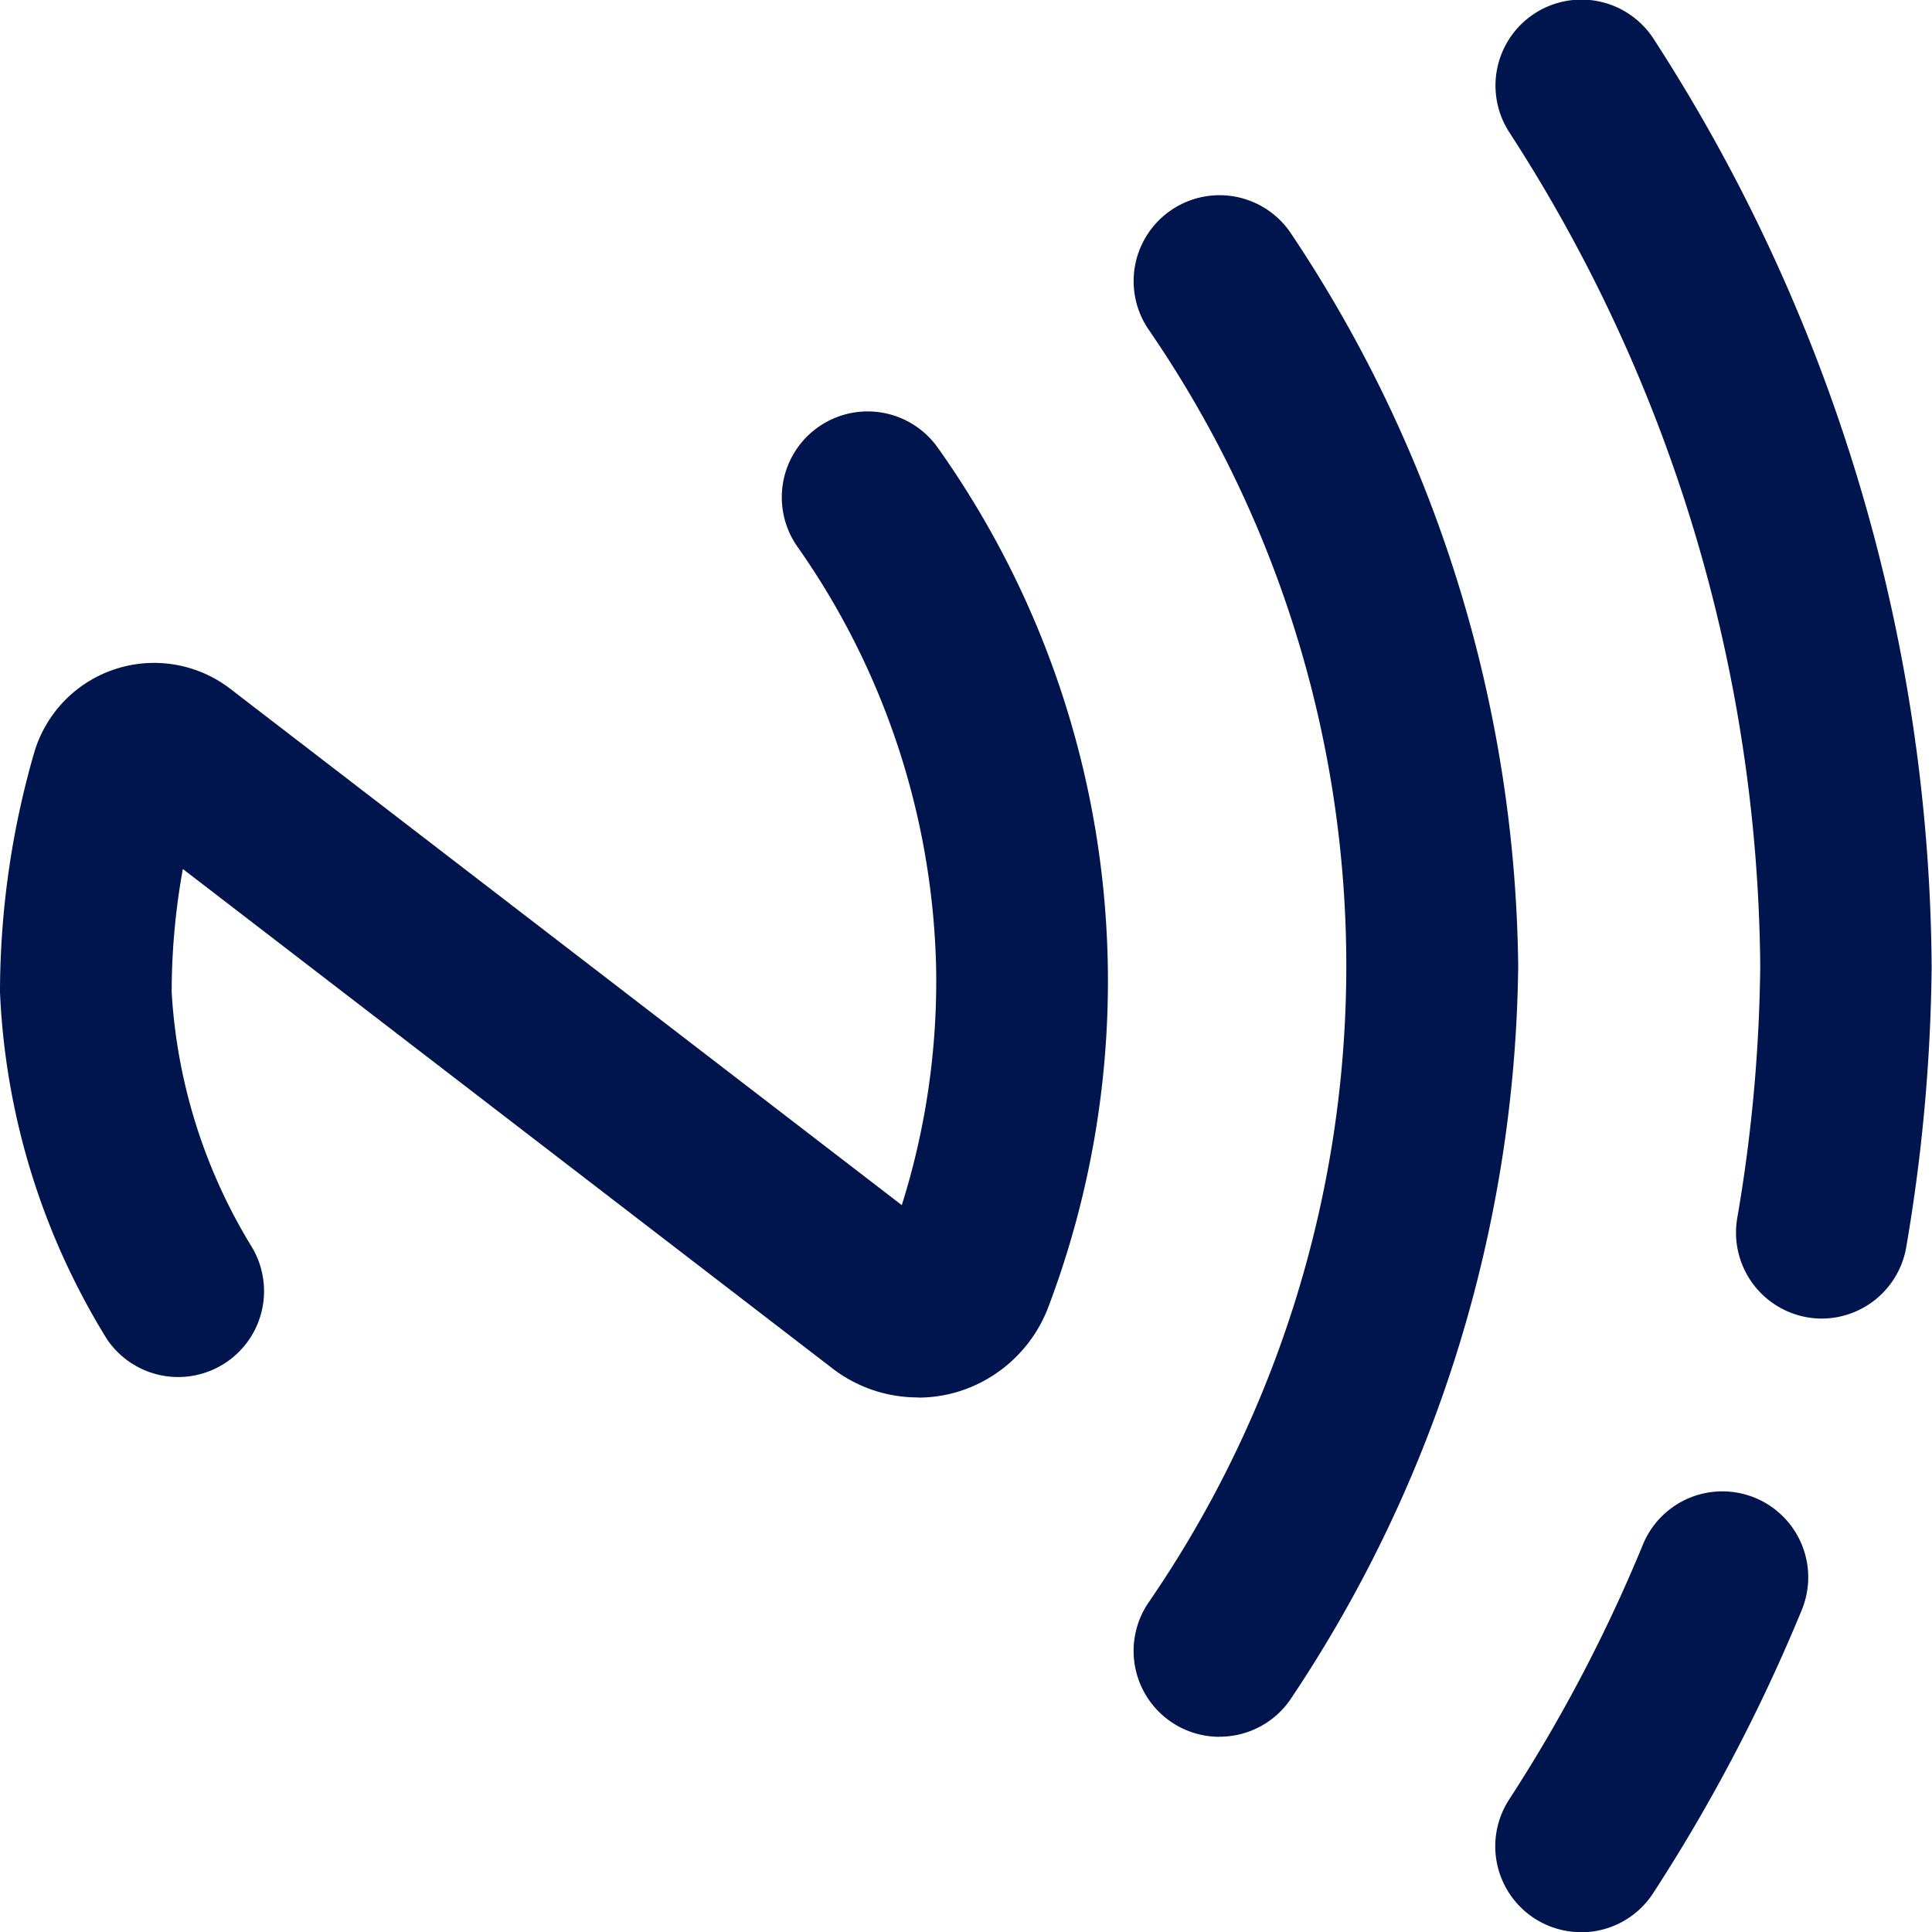 <svg xmlns="http://www.w3.org/2000/svg" width="21.439" height="21.441" viewBox="0 0 21.439 21.441"><g transform="translate(0 0)"><path d="M349.083,101.918a.954.954,0,0,1-.94-1.116,17.475,17.475,0,0,0,.255-2.8,17.265,17.265,0,0,0-2.784-9.247.953.953,0,1,1,1.6-1.039A19.166,19.166,0,0,1,350.3,98v.019a19.432,19.432,0,0,1-.283,3.113A.954.954,0,0,1,349.083,101.918Zm0,0" transform="translate(-328.865 -87.286)" fill="#00154d"/><path d="M346.411,352.616a.953.953,0,0,1-.8-1.473,17.208,17.208,0,0,0,1.484-2.828.953.953,0,1,1,1.763.725,19.111,19.111,0,0,1-1.649,3.143.952.952,0,0,1-.8.434Zm0,0" transform="translate(-328.864 -331.175)" fill="#00154d"/><path d="M283.222,138.494a.953.953,0,0,1-.791-1.484,12.465,12.465,0,0,0,0-14.139.953.953,0,0,1,1.584-1.061,14.9,14.9,0,0,1,2.522,8.118v.025a14.9,14.9,0,0,1-2.522,8.118.952.952,0,0,1-.793.422Zm0,0" transform="translate(-269.69 -119.221)" fill="#00154d"/><path d="M94.483,170.042a1.55,1.55,0,0,1-.945-.32l-7.211-5.544a7.682,7.682,0,0,0-.124,1.367,6.078,6.078,0,0,0,.883,2.817.953.953,0,0,1-1.6,1.035,7.966,7.966,0,0,1-1.188-3.851,9.6,9.6,0,0,1,.379-2.658,1.387,1.387,0,0,1,2.177-.709l7.451,5.729a8.276,8.276,0,0,0,.381-2.632,8.448,8.448,0,0,0-1.541-4.677.953.953,0,1,1,1.563-1.091,10.221,10.221,0,0,1,1.225,9.526,1.559,1.559,0,0,1-1.026.951,1.54,1.54,0,0,1-.424.059Zm0,0" transform="translate(-84.298 -154.535)" fill="#00154d"/></g></svg>